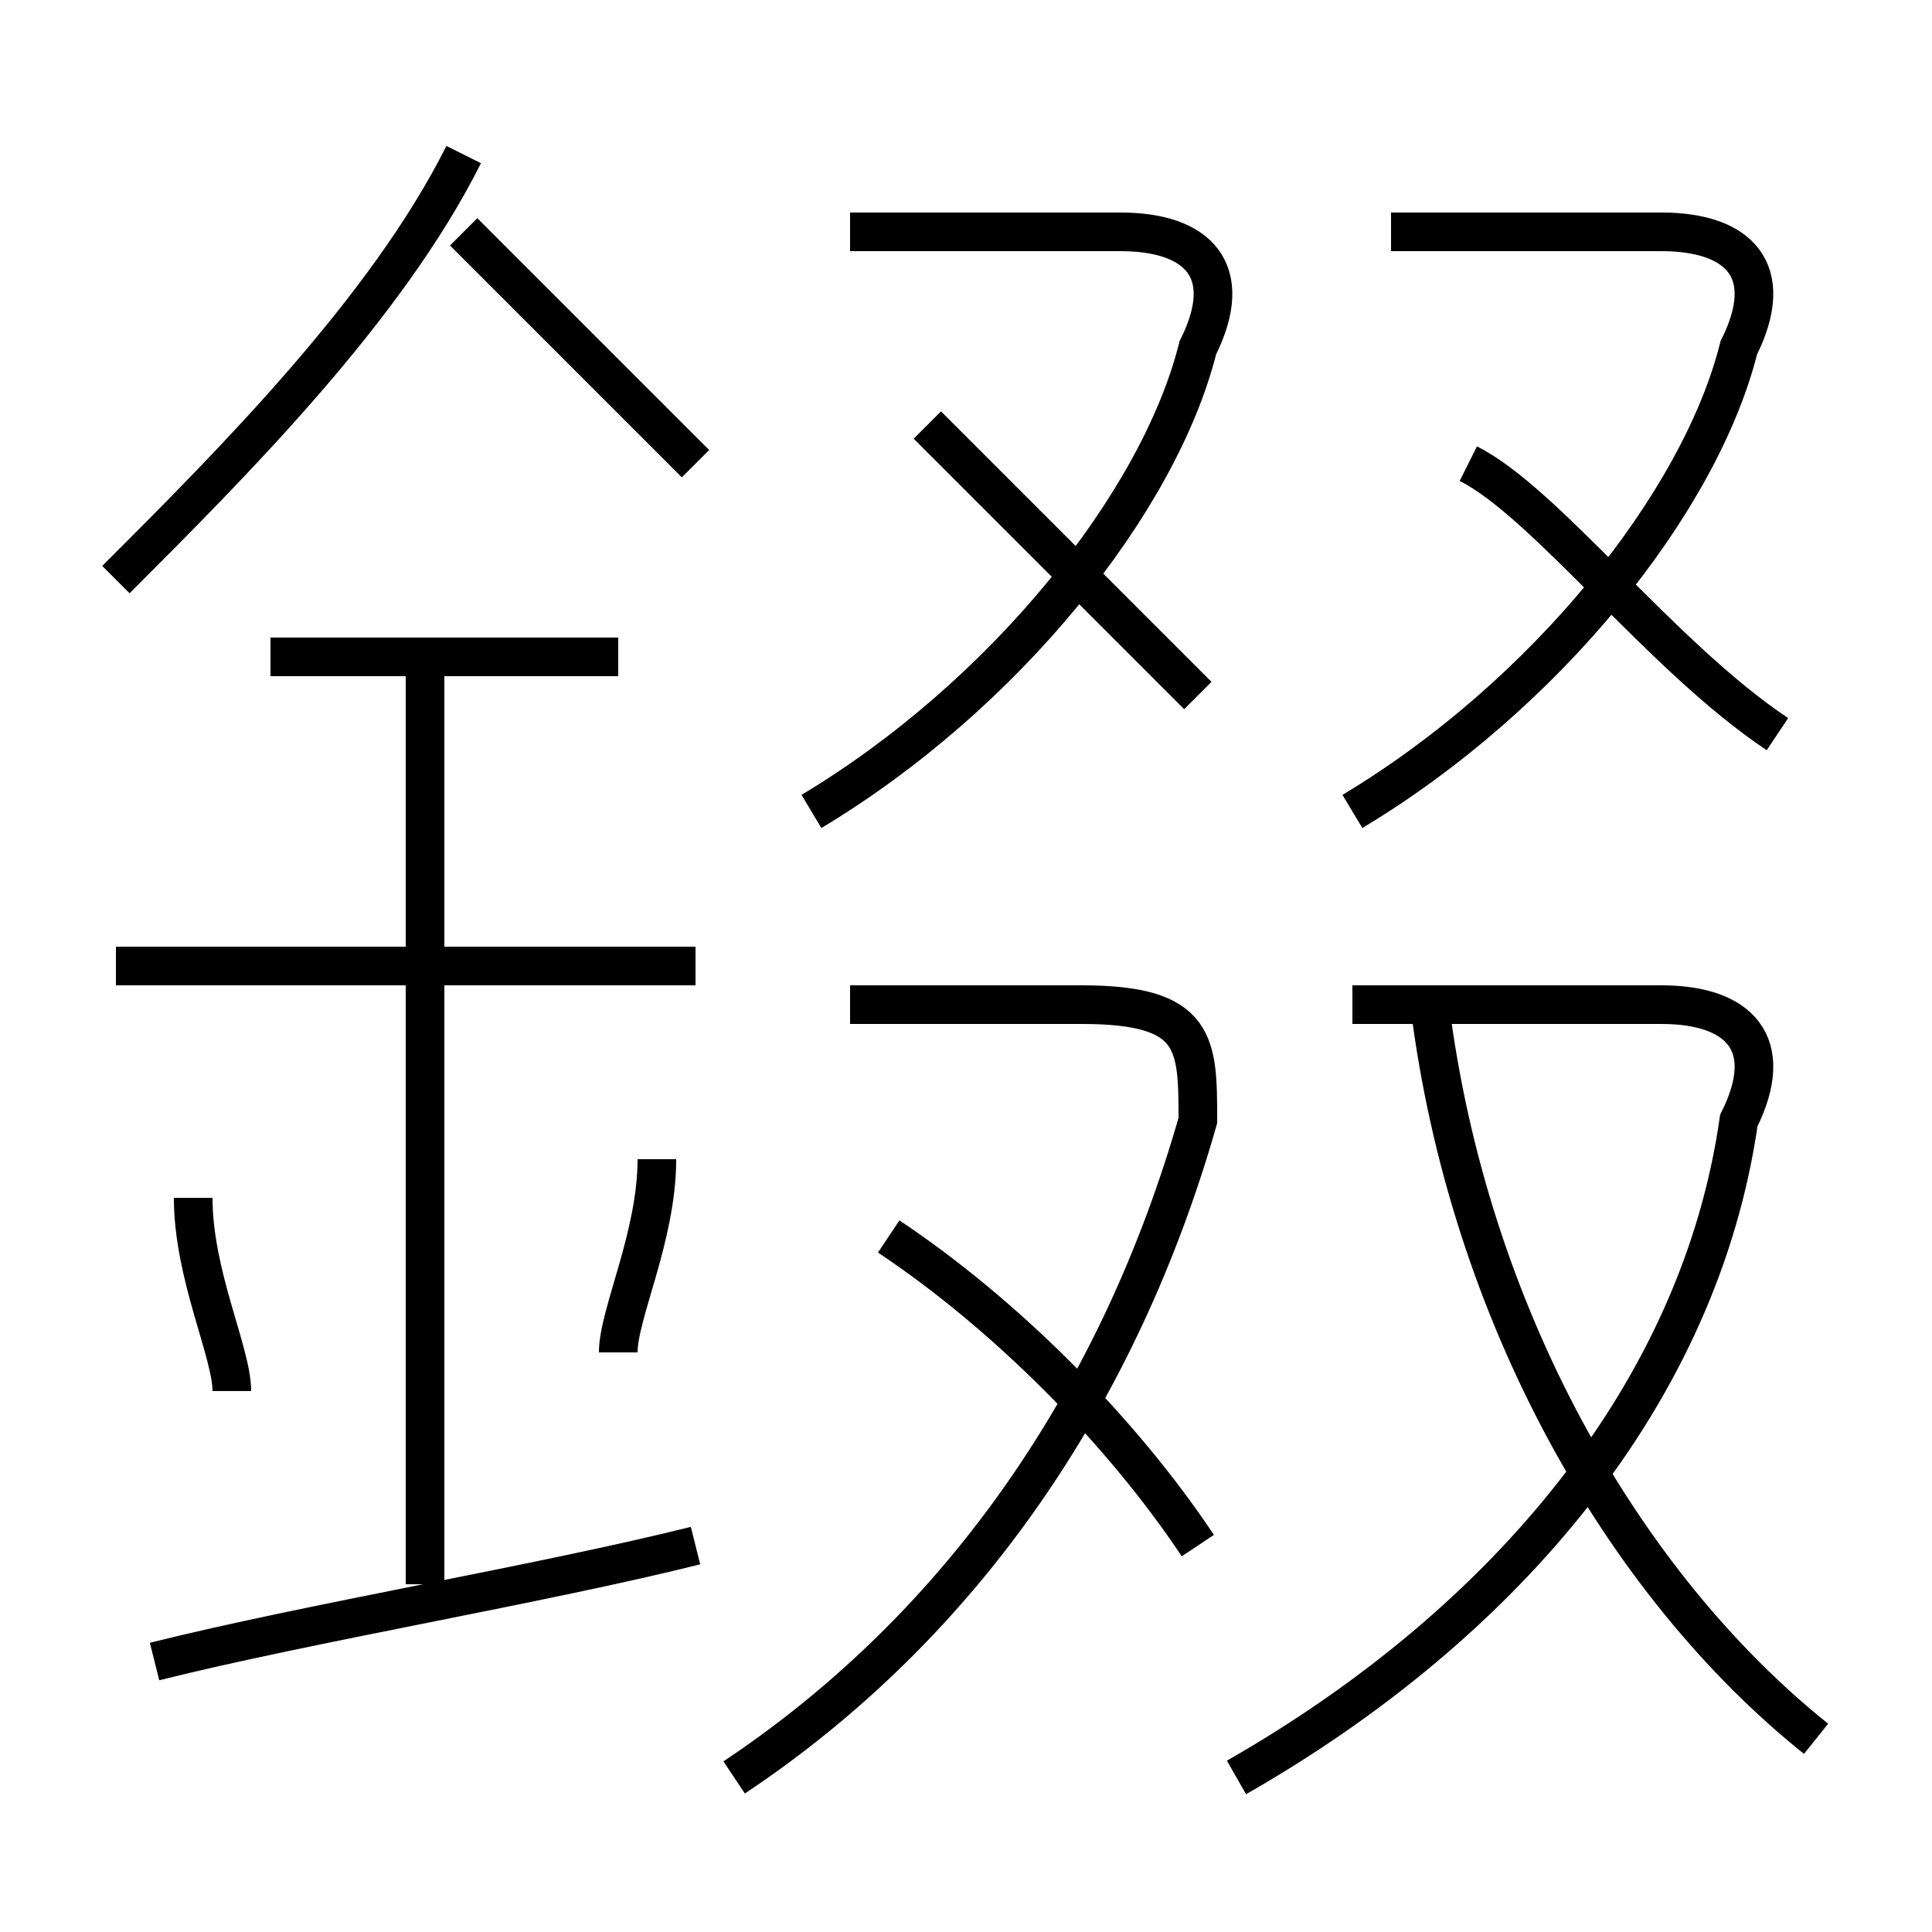 <?xml version='1.0' encoding='utf8'?>
<svg viewBox="0.0 -6.0 50.0 50.0" version="1.1" xmlns="http://www.w3.org/2000/svg">
<rect x="0.0" y="-6.0" width="50.0" height="50.0" fill="#808080" stroke="none"/>
<rect x="-1000" y="-1000" width="2000" height="2000" stroke="white" fill="white"/>
<g style="fill:white;stroke:#000000;  stroke-width:1">
<path d="M 32 2 C 39 -2 44 -8 45 -15 C 46 -17 45 -18 43 -18 L 35 -18 M 4 -1 C 8 -2 14 -3 18 -4 M 6 -8 C 6 -9 5 -11 5 -13 M 11 -3 L 11 -27 M 16 -9 C 16 -10 17 -12 17 -14 M 18 -19 L 3 -19 M 19 2 C 25 -2 29 -8 31 -15 C 31 -17 31 -18 28 -18 L 22 -18 M 31 -4 C 29 -7 26 -10 23 -12 M 16 -27 L 7 -27 M 3 -29 C 6 -32 10 -36 12 -40 M 18 -32 C 16 -34 14 -36 12 -38 M 47 1 C 42 -3 38 -10 37 -18 M 31 -26 C 29 -28 26 -31 24 -33 M 21 -23 C 26 -26 30 -31 31 -35 C 32 -37 31 -38 29 -38 L 22 -38 M 46 -25 C 43 -27 40 -31 38 -32 M 35 -23 C 40 -26 44 -31 45 -35 C 46 -37 45 -38 43 -38 L 36 -38" transform="translate(0.0 38.0)" />
</g>
</svg>